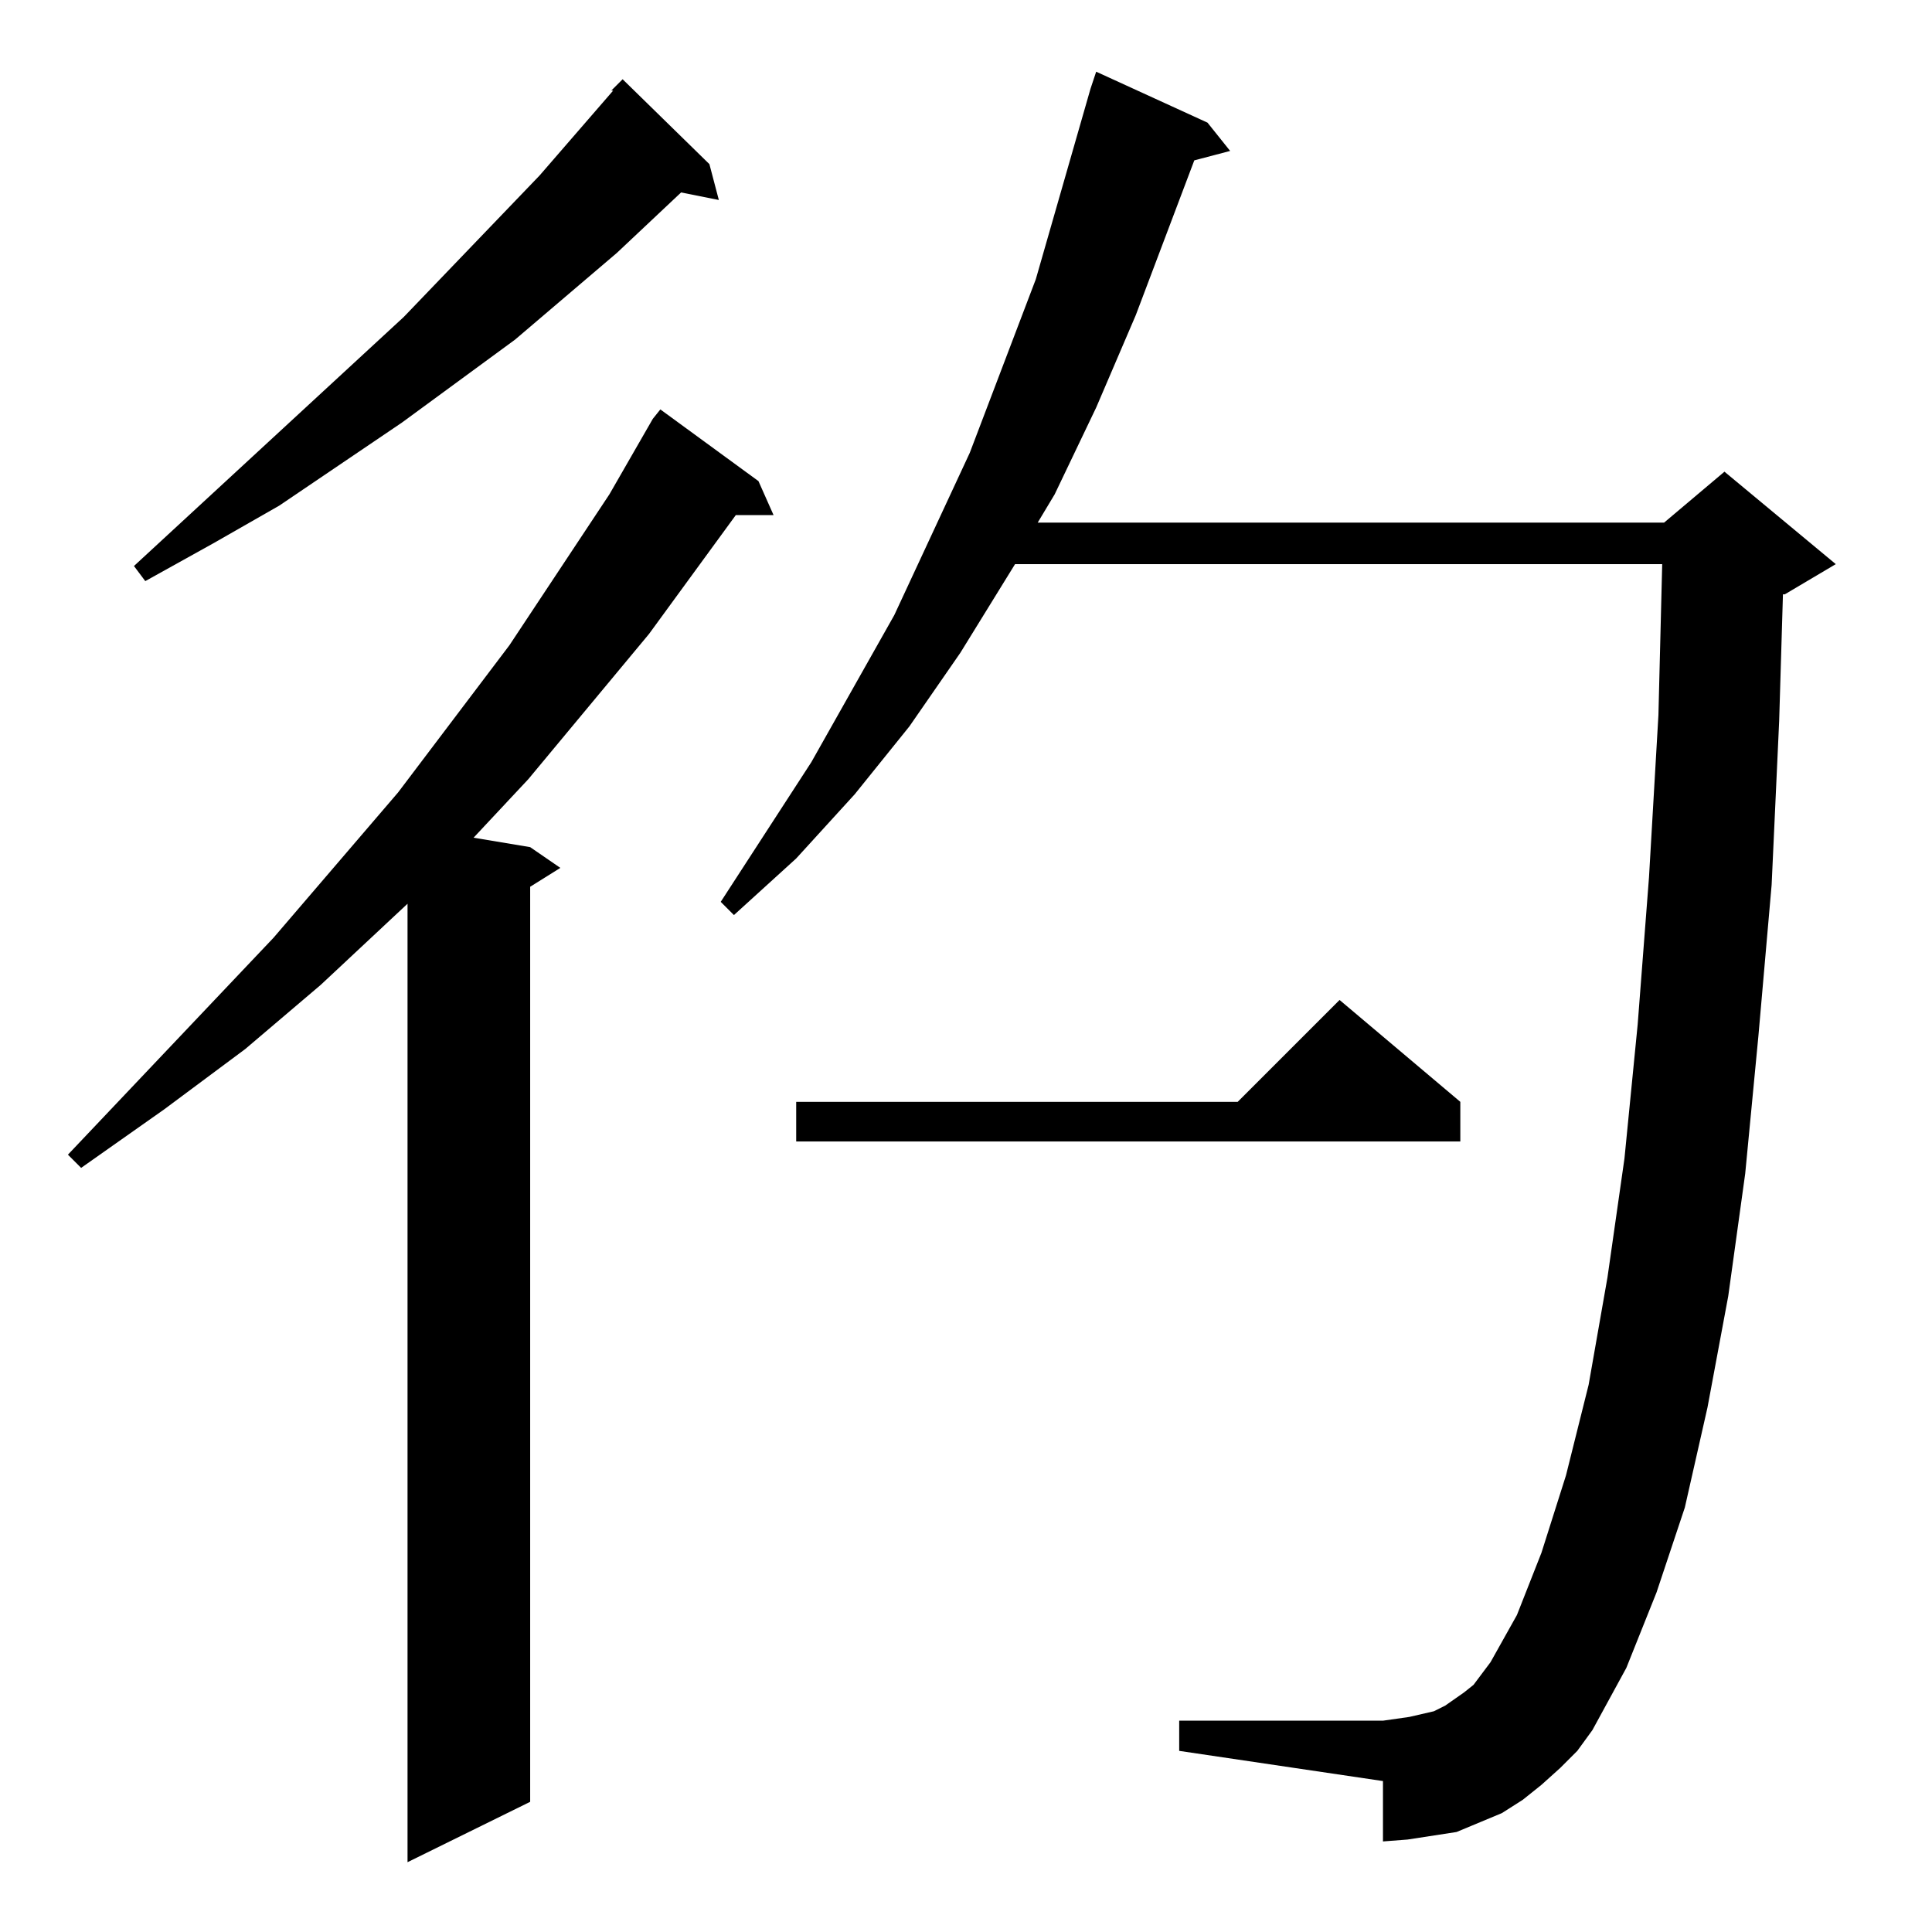 <?xml version="1.0" standalone="no"?>
<!DOCTYPE svg PUBLIC "-//W3C//DTD SVG 1.1//EN" "http://www.w3.org/Graphics/SVG/1.1/DTD/svg11.dtd" >
<svg xmlns="http://www.w3.org/2000/svg" xmlns:xlink="http://www.w3.org/1999/xlink" version="1.1" viewBox="0 -144 1024 1024">
  <g transform="matrix(1 0 0 -1 0 880)">
   <path fill="currentColor"
d="M402 769l8 -18h-20l-46 -63l-64 -77l-29 -31l30 -5l16 -11l-16 -10v-485l-65 -32v508l-46 -43l-40 -34l-43 -32l-44 -31l-7 7l109 115l66 77l59 78l53 80l23 40l4 5zM827 87l-10 -9l-10 -8l-11 -7l-12 -5l-12 -5l-13 -2l-13 -2l-13 -1v32l-108 16v16h108l7 1l7 1l13 3
l6 3l10 7l5 4l9 12l14 25l13 33l13 41l12 48l10 57l9 63l7 71l6 78l5 86l2 80h-343l-29 -47l-27 -39l-29 -36l-31 -34l-33 -30l-7 7l48 74l44 78l40 86l35 92l29 101l3 9l59 -27l12 -15l-19 -5l-31 -82l-21 -49l-22 -46l-9 -15h332l32 27l59 -49l-27 -16h-1l-2 -67l-4 -87
l-7 -80l-7 -73l-9 -65l-11 -59l-12 -53l-15 -45l-16 -40l-18 -33l-8 -11zM774 440v-21h-352v21h234l54 54zM376 937l5 -19l-20 4l-34 -32l-54 -46l-60 -44l-65 -44l-35 -20l-36 -20l-6 8l143 132l72 75l39 45h-1l6 6z" />
  </g>

</svg>
